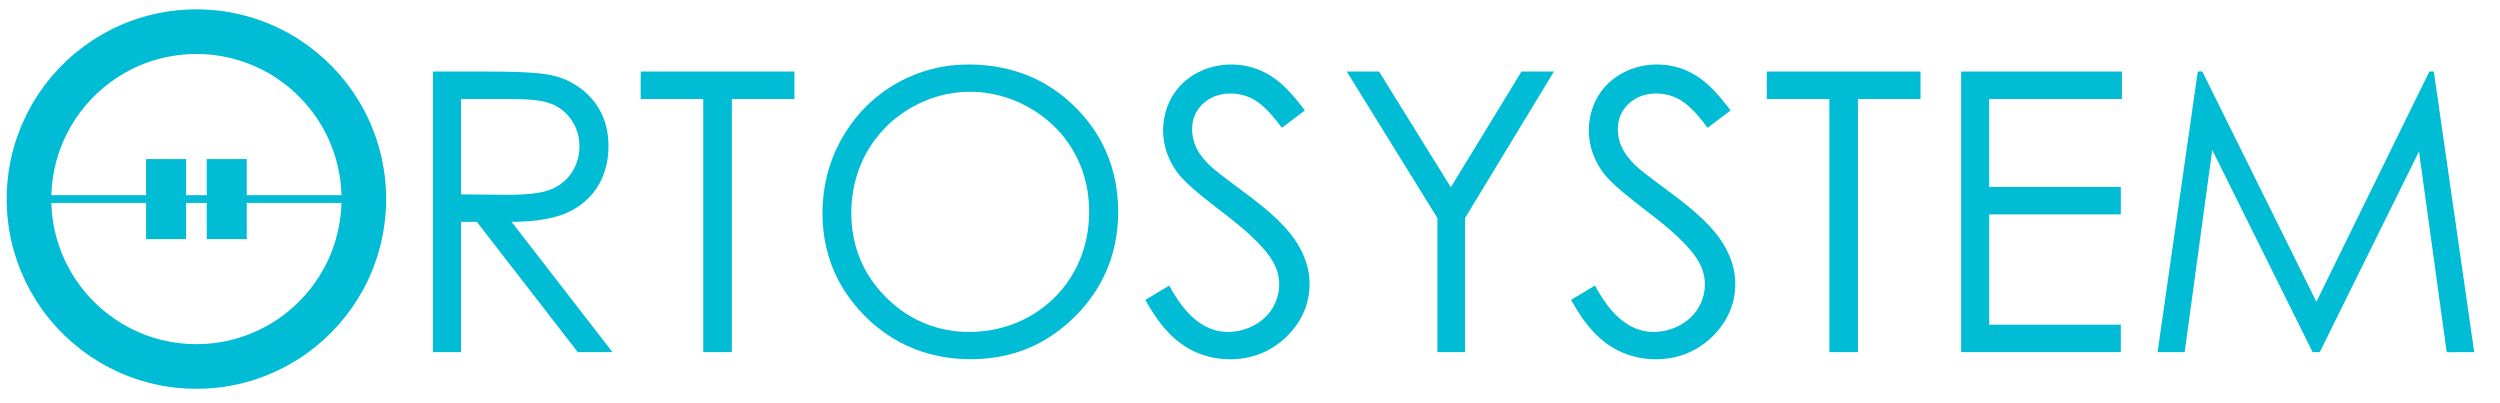 <?xml version="1.0" encoding="utf-8"?>
<!-- Generator: Adobe Illustrator 16.0.0, SVG Export Plug-In . SVG Version: 6.00 Build 0)  -->
<!DOCTYPE svg PUBLIC "-//W3C//DTD SVG 1.1//EN" "http://www.w3.org/Graphics/SVG/1.1/DTD/svg11.dtd">
<svg version="1.1" id="Camada_1" xmlns:x="http://ns.adobe.com/Extensibility/1.0/" xmlns:i="http://ns.adobe.com/AdobeIllustrator/10.0/" xmlns:graph="http://ns.adobe.com/Graphs/1.0/"
	 xmlns="http://www.w3.org/2000/svg" xmlns:xlink="http://www.w3.org/1999/xlink" xmlns:a="http://ns.adobe.com/AdobeSVGViewerExtensions/3.0/"
	 x="0px" y="0px" width="2240px" height="361.5px" viewBox="0 0 2240 361.5" enable-background="new 0 0 2240 361.5"
	 xml:space="preserve">
<g id="logo">
	<g id="text">
		<path fill="#00BCD4" d="M387.947,64.108c9.144,0,18.287,0,27.43,0c10.605,0,21.213-0.062,31.818,0.044
			c10.24,0.103,20.497,0.348,30.711,1.139c7.047,0.545,14.097,1.328,20.908,3.287c19.723,5.671,36.419,20.36,42.953,40.035
			c3.481,10.483,4.181,21.951,2.737,32.867c-1.413,10.687-5.303,21.003-11.733,29.69c-6.179,8.346-14.547,14.751-23.954,19.072
			c-8.471,3.891-17.702,5.91-26.909,7.096c-7.806,1.005-15.685,1.396-23.551,1.438c2.591,3.346,5.183,6.691,7.773,10.036
			c6.355,8.206,12.711,16.412,19.066,24.617c7.993,10.32,15.986,20.641,23.979,30.961c7.504,9.688,15.008,19.377,22.512,29.065
			c4.888,6.312,9.776,12.622,14.664,18.934c0.803,1.036,1.606,2.073,2.409,3.11c-9.768,0-19.534,0-29.302,0
			c-0.321,0-1.612,0.214-1.833-0.072c-0.29-0.374-0.579-0.747-0.868-1.121c-1.519-1.96-3.037-3.921-4.556-5.882
			c-5.866-7.573-11.732-15.146-17.599-22.72c-7.865-10.154-15.73-20.309-23.596-30.463c-7.738-9.989-15.476-19.979-23.214-29.969
			c-5.482-7.079-10.966-14.158-16.449-21.237c-1.231-1.59-2.463-3.18-3.694-4.77c-0.206-0.266-0.27-0.49-0.606-0.49
			c-2.59,0-5.18,0-7.769,0c-0.38,0-6.208,0-6.208,0c0,0.38,0,0.76,0,1.14c0,2.689,0,5.379,0,8.068c0,10.664,0,21.328,0,31.993
			c0,13.081,0,26.162,0,39.244c0,9.941,0,19.884,0,29.825c0,2.058,0,4.115,0,6.173c0,0.559-0.734,0.279-1.202,0.279
			c-2.509,0-5.018,0-7.525,0c-5.334,0-10.667,0-16,0c-0.392,0-0.394,0.074-0.394-0.271c0-0.416,0-0.833,0-1.249
			c0-4.689,0-9.379,0-14.069c0-8.629,0-17.258,0-25.887c0-11.369,0-22.738,0-34.106c0-12.91,0-25.82,0-38.73
			c0-13.252,0-26.503,0-39.755c0-12.394,0-24.788,0-37.183c0-10.338,0-20.675,0-31.013c0-7.082,0-14.164,0-21.246
			C387.947,69.363,387.947,66.735,387.947,64.108z M413.068,88.718c0,6.588,0,13.177,0,19.765c0,12.844,0,25.687,0,38.531
			c0,8.716,0,17.433,0,26.15c0,0.177-0.119,1.003,0.098,1.005c1.222,0.01,2.444,0.019,3.666,0.029
			c5.729,0.046,11.46,0.091,17.19,0.137c11.547,0.092,23.171,0.515,34.707-0.154c8.858-0.515,18.133-1.472,26.346-5.065
			c9.64-4.217,17.097-12.009,21.035-21.761c4.183-10.357,4.211-22.592-0.216-32.874c-4.17-9.686-11.975-17.642-21.858-21.451
			c-8.047-3.102-17.118-3.697-25.645-4.08c-5.346-0.24-10.692-0.229-16.041-0.229c-11.707,0-23.415,0-35.122,0
			C415.842,88.718,414.455,88.718,413.068,88.718z"/>
		<path fill="#00BCD4" d="M574.055,88.718c0-2.405-0.086-24.609,0.086-24.609c5.102,0,10.202,0,15.304,0c11.122,0,22.243,0,33.365,0
			c13.155,0,26.31,0,39.465,0c11.202,0,22.403,0,33.604,0c5.261,0,10.521,0,15.782,0c0.339,0,0.138,1.569,0.138,1.841
			c0,2.727,0,5.454,0,8.181c0,4.851,0,9.702,0,14.553c0,0.07-23.554,0.034-25.136,0.034c-10.116,0-20.233,0-30.35,0
			c-0.242,0-0.569-0.135-0.569,0.146c0,0.379,0,0.759,0,1.138c0,1.808,0,3.616,0,5.423c0,7.167,0,14.333,0,21.5
			c0,10.672,0,21.344,0,32.016c0,12.703,0,25.406,0,38.109c0,13.26,0,26.52,0,39.779c0,12.342,0,24.684,0,37.025
			c0,9.95,0,19.899,0,29.849c0,6.083,0,12.166,0,18.248c0,1.131,0,2.261,0,3.392c0,0.372-0.818,0.157-1.091,0.157
			c-2.441,0-4.884,0-7.325,0c-5.508,0-11.015,0-16.522,0c-0.385,0-0.696,0.177-0.696-0.224c0-0.423,0-0.847,0-1.271
			c0-5.009,0-10.019,0-15.027c0-9.208,0-18.416,0-27.625c0-11.932,0-23.864,0-35.796c0-13.182,0-26.364,0-39.545
			c0-12.957,0-25.914,0-38.871c0-11.258,0-22.515,0-33.773c0-8.083,0-16.167,0-24.251c0-3.436,0-6.871,0-10.306
			c0-0.194-20.554-0.093-21.979-0.093c-10.861,0-21.724,0-32.585,0C575.049,88.718,574.552,88.718,574.055,88.718z"/>
		<path fill="#00BCD4" d="M867.744,57.785c20.688,0,41.388,3.918,60.112,12.883c18.414,8.816,34.573,22.25,47.142,38.299
			c12.468,15.921,20.864,34.638,24.51,54.526c3.769,20.561,3.132,42.334-2.321,62.536c-5.319,19.709-15.583,37.688-29.345,52.719
			c-13.894,15.175-30.938,27.434-50.237,34.729c-19.582,7.402-40.93,9.608-61.715,7.729c-20.306-1.835-40.035-8.141-57.301-19.053
			c-17.5-11.061-32.675-26.423-43.472-44.09c-10.683-17.481-16.612-37.395-17.903-57.806c-1.451-22.931,2.522-46.037,12.269-66.888
			c9.107-19.487,22.729-36.776,39.994-49.662c18.202-13.584,39.862-22.361,62.431-25.01
			C857.162,58.083,862.453,57.785,867.744,57.785z M868.855,82.224c-23.188,0-45.758,8.09-64.198,22.054
			c-17.218,13.038-30.118,31.408-36.625,52c-6.582,20.825-7.007,44.192-1.049,65.221c5.629,19.864,17.542,37.256,33.106,50.695
			c15.573,13.447,34.63,21.987,55.081,24.402c22.696,2.681,45.918-1.415,66.019-12.381c18.844-10.278,34.057-25.99,43.557-45.254
			c10.221-20.725,13.259-44.754,9.723-67.517c-3.353-21.575-13.466-41.843-28.935-57.286
			c-15.887-15.859-37.069-26.848-59.221-30.515C880.546,82.689,874.701,82.224,868.855,82.224z"/>
		<path fill="#00BCD4" d="M1026.253,268.674c7.121-4.272,14.241-8.545,21.362-12.817c8.821,16.238,21.252,33.708,39.695,39.597
			c19.118,6.104,42.879-2.335,53.103-19.772c5.842-9.967,7.489-22.025,3.837-33.055c-3.014-9.1-9.125-16.752-15.616-23.64
			c-15.547-16.496-34.428-29.109-51.868-43.419c-6.239-5.119-12.488-10.378-17.947-16.342c-6.185-6.756-10.946-15.065-13.756-23.771
			c-6.823-21.145-1.555-45.599,14.744-61.006c16.673-15.76,41.869-20.449,63.519-13.599c9.7,3.069,18.282,8.363,25.775,15.184
			c4.004,3.646,7.713,7.609,11.219,11.733c1.983,2.333,3.901,4.721,5.766,7.149c0.948,1.235,1.883,2.48,2.805,3.735
			c0.282,0.385,0.288,0.28,0.009,0.491c-6.761,5.127-13.521,10.254-20.282,15.381c-6.149-8.147-12.794-16.506-21.035-22.657
			c-8.531-6.367-19.374-8.99-29.906-7.843c-10.17,1.108-19.506,6.415-24.998,15.167c-5.938,9.461-5.699,21.668-1.433,31.737
			c2.003,4.729,5.061,8.935,8.42,12.789c2.202,2.527,4.517,4.904,7.084,7.053c5.957,4.985,12.21,9.63,18.421,14.291
			c17.649,13.244,36.056,26.139,50.194,43.313c6.649,8.078,12.027,17.338,15.158,27.349c3.258,10.417,3.73,21.569,1.453,32.242
			c-4.306,20.186-19.288,37.708-37.66,46.733c-19.251,9.456-43.216,9.481-62.762,0.87c-9.167-4.038-17.276-9.923-24.206-17.127
			c-7.674-7.978-13.972-17.214-19.44-26.809C1027.347,270.651,1026.796,269.665,1026.253,268.674z"/>
		<path fill="#00BCD4" d="M1206.722,64.108c9.468,0,18.935,0,28.401,0c0.526,0,0.488-0.026,0.749,0.394
			c0.415,0.668,0.83,1.337,1.244,2.005c1.729,2.787,3.459,5.574,5.188,8.361c5.885,9.486,11.771,18.973,17.656,28.459
			c6.89,11.105,13.779,22.21,20.669,33.315c5.216,8.407,10.432,16.814,15.647,25.222c1.226,1.974,2.45,3.948,3.675,5.922
			c2.6-4.257,5.199-8.514,7.799-12.771c6.019-9.855,12.037-19.711,18.056-29.567c6.766-11.08,13.532-22.16,20.299-33.241
			c4.843-7.931,9.686-15.862,14.529-23.793c0.865-1.417,1.731-2.835,2.598-4.253c0.17-0.279,2.071-0.053,2.373-0.053
			c2.68,0,5.359,0,8.039,0c6.225,0,12.449,0,18.673,0c-2.122,3.498-4.245,6.996-6.368,10.494
			c-5.256,8.663-10.512,17.326-15.769,25.989c-6.724,11.081-13.446,22.161-20.17,33.241c-6.523,10.751-13.046,21.501-19.569,32.252
			c-4.656,7.674-9.313,15.348-13.969,23.021c-1.107,1.825-2.215,3.649-3.322,5.474c-0.44,0.727-0.472,0.9-0.472,1.763
			c0,7.089,0,14.179,0,21.268c0,12.406,0,24.813,0,37.22c0,12.484,0,24.97,0,37.455c0,7.325,0,14.649,0,21.975
			c0,0.411,0,0.822,0,1.233c0,0.015-3.586,0.007-3.797,0.007c-6.013,0-12.025,0-18.038,0c-0.209,0-2.945,0.053-2.945-0.044
			c0-0.493,0-0.986,0-1.48c0-2.825,0-5.65,0-8.476c0-10.712,0-21.424,0-32.137c0-13.096,0-26.191,0-39.287
			c0-10.241,0-20.482,0-30.723c0-2.413,0-4.825,0-7.238c0-0.81-0.151-1.002-0.591-1.712c-3.233-5.229-6.468-10.458-9.702-15.688
			c-5.919-9.57-11.838-19.141-17.758-28.711c-6.931-11.207-13.861-22.413-20.793-33.62c-6.271-10.138-12.541-20.276-18.812-30.415
			c-3.937-6.365-7.873-12.73-11.81-19.096C1207.862,65.953,1207.292,65.031,1206.722,64.108z"/>
		<path fill="#00BCD4" d="M1407.698,268.674c7.121-4.272,14.241-8.545,21.362-12.817c8.821,16.238,21.252,33.708,39.695,39.597
			c19.118,6.104,42.879-2.335,53.103-19.772c5.842-9.967,7.489-22.025,3.837-33.055c-3.014-9.1-9.125-16.752-15.616-23.64
			c-15.547-16.496-34.428-29.109-51.868-43.419c-6.239-5.119-12.488-10.378-17.947-16.342c-6.185-6.756-10.946-15.065-13.756-23.771
			c-6.823-21.145-1.555-45.599,14.744-61.006c16.673-15.76,41.869-20.449,63.519-13.599c9.7,3.069,18.282,8.363,25.775,15.184
			c4.004,3.646,7.713,7.609,11.219,11.733c1.983,2.333,3.901,4.721,5.766,7.149c0.948,1.235,1.883,2.48,2.805,3.735
			c0.282,0.385,0.288,0.28,0.009,0.491c-6.761,5.127-13.521,10.254-20.282,15.381c-6.149-8.147-12.794-16.506-21.035-22.657
			c-8.531-6.367-19.374-8.99-29.906-7.843c-10.17,1.108-19.506,6.415-24.998,15.167c-5.938,9.461-5.699,21.668-1.433,31.737
			c2.003,4.729,5.061,8.935,8.42,12.789c2.202,2.527,4.517,4.904,7.084,7.053c5.957,4.985,12.21,9.63,18.421,14.291
			c17.649,13.244,36.056,26.139,50.194,43.313c6.649,8.078,12.027,17.338,15.158,27.349c3.258,10.417,3.73,21.569,1.453,32.242
			c-4.306,20.186-19.288,37.708-37.66,46.733c-19.251,9.456-43.216,9.481-62.762,0.87c-9.167-4.038-17.276-9.923-24.206-17.127
			c-7.674-7.978-13.972-17.214-19.44-26.809C1408.792,270.651,1408.241,269.665,1407.698,268.674z"/>
		<path fill="#00BCD4" d="M1583.04,88.718c0-2.405-0.086-24.609,0.086-24.609c5.102,0,10.202,0,15.304,0c11.121,0,22.243,0,33.365,0
			c13.155,0,26.311,0,39.465,0c11.202,0,22.403,0,33.604,0c5.261,0,10.521,0,15.782,0c0.339,0,0.138,1.569,0.138,1.841
			c0,2.727,0,5.454,0,8.181c0,4.851,0,9.702,0,14.553c0,0.07-23.554,0.034-25.136,0.034c-10.117,0-20.233,0-30.35,0
			c-0.242,0-0.569-0.135-0.569,0.146c0,0.379,0,0.759,0,1.138c0,1.808,0,3.616,0,5.423c0,7.167,0,14.333,0,21.5
			c0,10.672,0,21.344,0,32.016c0,12.703,0,25.406,0,38.109c0,13.26,0,26.52,0,39.779c0,12.342,0,24.684,0,37.025
			c0,9.95,0,19.899,0,29.849c0,6.083,0,12.166,0,18.248c0,1.131,0,2.261,0,3.392c0,0.372-0.818,0.157-1.091,0.157
			c-2.441,0-4.883,0-7.325,0c-5.507,0-11.015,0-16.522,0c-0.385,0-0.696,0.177-0.696-0.224c0-0.423,0-0.847,0-1.271
			c0-5.009,0-10.019,0-15.027c0-9.208,0-18.416,0-27.625c0-11.932,0-23.864,0-35.796c0-13.182,0-26.364,0-39.545
			c0-12.957,0-25.914,0-38.871c0-11.258,0-22.515,0-33.773c0-8.083,0-16.167,0-24.251c0-3.436,0-6.871,0-10.306
			c0-0.194-20.554-0.093-21.979-0.093c-10.861,0-21.724,0-32.585,0C1584.034,88.718,1583.537,88.718,1583.04,88.718z"/>
		<path fill="#00BCD4" d="M1757.186,64.108c4.323,0,8.646,0,12.97,0c10.536,0,21.073,0,31.609,0c13.101,0,26.201,0,39.301,0
			c12.015,0,24.029,0,36.044,0c7.279,0,14.559,0,21.838,0c0.652,0,1.305,0,1.957,0c0.523,0,0.349,0.169,0.349,0.726
			c0,5.574,0,11.148,0,16.722c0,2.214,0,4.427,0,6.641c0,0.591,0.046,0.521-0.504,0.521c-2.242,0-4.485,0-6.728,0
			c-10.08,0-20.16,0-30.24,0c-13.086,0-26.173,0-39.26,0c-10.748,0-21.496,0-32.244,0c-2.827,0-5.654,0-8.48,0
			c-0.484,0-0.969,0-1.453,0c-0.082,0-0.036,0.986-0.036,1.085c0,9.178,0,18.355,0,27.533c0,12.506,0,25.012,0,37.517
			c0,3.685,0,7.369,0,11.053c0,0.221-0.168,1.429,0,1.596c0.116,0.115,0.935,0,1.087,0c7.275,0,14.551,0,21.826,0
			c12.516,0,25.03,0,37.546,0c12.311,0,24.622,0,36.933,0c6.663,0,13.326,0,19.989,0c0.532,0,0.539-0.104,0.539,0.459
			c0,2.173,0,4.347,0,6.52c0,5.61,0,11.22,0,16.83c0,0.623,0.191,0.801-0.397,0.801c-0.773,0-1.546,0-2.319,0
			c-3.311,0-6.622,0-9.933,0c-11.301,0-22.602,0-33.902,0c-13.002,0-26.003,0-39.005,0c-9.259,0-18.519,0-27.777,0
			c-1.525,0-3.05,0-4.575,0c-0.023,0-0.011,4.217-0.011,4.455c0,10.016,0,20.031,0,30.047c0,12.948,0,25.896,0,38.846
			c0,8.112,0,16.225,0,24.337c0,0.063-0.008,1.095,0.007,1.095c0.419,0,0.838,0,1.257,0c2.735,0,5.47,0,8.205,0
			c10.68,0,21.359,0,32.039,0c13.089,0,26.177,0,39.266,0c10.054,0,20.106,0,30.16,0c2.188,0,4.375,0,6.563,0
			c0.585,0,0.424,0.094,0.424,0.726c0,2.33,0,4.66,0,6.991c0,5.457,0,10.915,0,16.372c0,0.549,0.079,0.521-0.422,0.521
			c-0.69,0-1.381,0-2.071,0c-7.421,0-14.843,0-22.265,0c-12.1,0-24.199,0-36.299,0c-13.071,0-26.144,0-39.216,0
			c-10.34,0-20.68,0-31.019,0c-0.637,0-11.751,0.028-11.751-0.025c0-2.903,0-5.807,0-8.71c0-7.292,0-14.585,0-21.877
			c0-10.482,0-20.964,0-31.446c0-12.473,0-24.945,0-37.417c0-13.264,0-26.528,0-39.792c0-12.856,0-25.713,0-38.569
			c0-11.25,0-22.499,0-33.749c0-8.443,0-16.887,0-25.331c0-4.438,0-8.876,0-13.314C1757.186,64.882,1757.186,64.496,1757.186,64.108
			z"/>
		<path fill="#00BCD4" d="M1933.211,315.5c0.369-2.577,0.738-5.154,1.107-7.73c0.995-6.955,1.991-13.91,2.986-20.866
			c1.457-10.169,2.912-20.339,4.369-30.509c1.749-12.221,3.499-24.441,5.248-36.662c1.877-13.108,3.754-26.215,5.631-39.323
			c1.837-12.832,3.674-25.663,5.512-38.495c1.631-11.392,3.262-22.783,4.893-34.174c1.258-8.788,2.517-17.576,3.774-26.364
			c0.719-5.021,1.438-10.041,2.157-15.062c0.104-0.734,0.21-1.468,0.314-2.202c-0.007,0.047,3.986-0.203,4.104,0.035
			c0.131,0.263,0.261,0.525,0.391,0.789c2.008,4.052,4.017,8.105,6.024,12.158c3.911,7.894,7.821,15.788,11.733,23.682
			c5.179,10.454,10.357,20.908,15.537,31.361c5.813,11.732,11.625,23.464,17.438,35.196c5.812,11.729,11.623,23.458,17.434,35.187
			c5.174,10.444,10.349,20.888,15.523,31.333c3.903,7.878,7.807,15.756,11.709,23.634c1.997,4.03,3.994,8.061,5.99,12.091
			c0.133,0.269,0.266,0.536,0.398,0.804c1.257-2.562,2.514-5.123,3.771-7.685c3.349-6.825,6.698-13.65,10.047-20.476
			c4.81-9.801,9.618-19.602,14.428-29.403c5.637-11.488,11.274-22.977,16.911-34.466c5.833-11.888,11.666-23.776,17.5-35.664
			c5.396-10.999,10.793-21.998,16.19-32.997c4.329-8.822,8.657-17.644,12.986-26.466c2.628-5.357,5.257-10.713,7.886-16.07
			c0.479-0.977,0.958-1.953,1.437-2.929c0.012-0.024,0.04-0.119,0.071-0.119c1.244,0,2.489,0,3.734,0c0.377,0,0.29,0.069,0.34,0.414
			c0.527,3.664,1.055,7.327,1.582,10.991c1.119,7.78,2.238,15.56,3.358,23.339c1.544,10.733,3.089,21.465,4.634,32.198
			c1.802,12.522,3.604,25.043,5.405,37.565c1.892,13.147,3.784,26.294,5.676,39.441c1.814,12.609,3.629,25.218,5.443,37.827
			c1.569,10.907,3.14,21.813,4.709,32.721c1.157,8.042,2.314,16.084,3.472,24.125c0.578,4.013,1.155,8.025,1.732,12.038
			c0.035,0.244,0.07,0.488,0.105,0.732c-4.604,0-9.209,0-13.813,0c-0.77,0-10.783,0.291-10.832-0.064
			c-0.551-3.987-1.102-7.975-1.652-11.961c-1.284-9.293-2.568-18.585-3.852-27.877c-1.702-12.321-3.404-24.643-5.107-36.963
			c-1.806-13.072-3.611-26.145-5.418-39.217c-1.595-11.546-3.19-23.093-4.785-34.64c-1.07-7.744-2.141-15.488-3.21-23.232
			c-0.269-1.943-0.537-3.887-0.806-5.831c-1.431,2.894-2.861,5.788-4.292,8.681c-3.735,7.556-7.472,15.112-11.207,22.668
			c-5.206,10.53-10.413,21.061-15.619,31.591c-5.843,11.817-11.685,23.635-17.527,35.452c-5.645,11.417-11.289,22.833-16.934,34.25
			c-4.612,9.328-9.224,18.656-13.835,27.984c-2.745,5.552-5.49,11.104-8.235,16.655c-0.411,0.832-0.823,1.665-1.234,2.497
			c-0.084,0.17-2.128,0.006-2.339,0.006c-1.322,0-2.643,0-3.965,0c-0.219,0-0.273-0.308-0.364-0.489
			c-2.028-4.086-4.057-8.171-6.085-12.257c-4.142-8.341-8.283-16.681-12.424-25.021c-5.43-10.936-10.859-21.87-16.289-32.805
			c-5.893-11.869-11.786-23.738-17.68-35.607c-5.532-11.143-11.064-22.285-16.597-33.428c-4.348-8.756-8.694-17.511-13.042-26.267
			c-2.338-4.708-4.676-9.417-7.014-14.125c-0.19-0.384-0.381-0.769-0.572-1.153c-0.474,3.476-0.947,6.951-1.422,10.426
			c-1.217,8.93-2.434,17.859-3.651,26.789c-1.655,12.139-3.31,24.279-4.965,36.418c-1.786,13.104-3.573,26.209-5.359,39.313
			c-1.612,11.825-3.224,23.65-4.836,35.476c-1.132,8.301-2.263,16.602-3.395,24.903c-0.29,2.128-0.58,4.255-0.87,6.383
			c-0.06,0.436-0.119,0.871-0.179,1.306c-0.048,0.354-1.273,0.139-1.549,0.139C1948.369,315.5,1940.79,315.5,1933.211,315.5z"/>
	</g>
	<path id="round" fill="none" stroke="#00BCD4" stroke-width="40" stroke-miterlimit="10" d="M325.988,178.364
		c0,24.562-6.064,49.002-17.658,70.661c-10.943,20.443-26.631,38.232-45.526,51.671c-19.511,13.877-42.316,22.95-66.034,26.238
		c-24.756,3.432-50.293,0.649-73.684-8.173c-21.847-8.24-41.623-21.627-57.444-38.794c-15.931-17.286-27.724-38.309-34.08-60.947
		c-6.796-24.206-7.382-50.096-1.713-74.588c5.354-23.131,16.277-44.819,31.612-62.94c14.964-17.682,34.029-31.841,55.315-40.989
		c22.787-9.792,47.926-13.738,72.623-11.543c24.092,2.142,47.489,10.172,67.815,23.281c19.452,12.544,35.928,29.62,47.761,49.513
		c12.541,21.081,19.732,45.149,20.854,69.65C325.935,173.723,325.988,176.043,325.988,178.364
		C325.988,196.61,325.988,167.663,325.988,178.364z"/>
	<g id="teeth">
		<g id="retangles">
			<path id="item_1_" fill="#00BCD4" d="M130.884,142.52c6.662,0,13.324,0,19.986,0c3.331,0,6.662,0,9.993,0c1.53,0,3.06,0,4.589,0
				c0.185,0,1.213-0.154,1.28,0.148c0.142,0.646-0.004,1.476-0.004,2.138c0,13.258,0,26.516,0,39.773c0,6.582,0,13.164,0,19.745
				c0,3.283,0,6.565,0,9.848c0,0.02-1.091,0.022-1.149,0.022c-5.869,0.048-11.738,0.024-17.607,0.021
				c-2.746-0.001-5.491-0.004-8.237-0.006c-0.628,0-1.256-0.001-1.884-0.001c-1.507,0-3.014,0-4.52,0
				c-0.657,0-1.319-0.029-1.973,0.03c-0.681,0.062-0.474-0.746-0.474-1.217c0-13.176,0-26.352,0-39.527
				C130.884,163.169,130.884,152.844,130.884,142.52C140.877,142.52,130.884,142.567,130.884,142.52z"/>
			<path id="item" fill="#00BCD4" d="M185.247,142.52c6.662,0,13.324,0,19.986,0c3.331,0,6.662,0,9.993,0c1.53,0,3.06,0,4.589,0
				c0.185,0,1.213-0.154,1.28,0.148c0.142,0.646-0.004,1.476-0.004,2.138c0,13.258,0,26.516,0,39.773c0,6.582,0,13.164,0,19.745
				c0,3.283,0,6.565,0,9.848c0,0.02-1.091,0.022-1.149,0.022c-5.869,0.048-11.739,0.024-17.607,0.021
				c-2.746-0.001-5.491-0.004-8.237-0.006c-0.628,0-1.256-0.001-1.884-0.001c-1.507,0-3.014,0-4.521,0
				c-0.656,0-1.318-0.029-1.973,0.03c-0.681,0.062-0.474-0.746-0.474-1.217c0-13.176,0-26.352,0-39.527
				C185.247,163.169,185.247,152.844,185.247,142.52C195.24,142.52,185.247,142.567,185.247,142.52z"/>
		</g>
		<path id="line" fill="#00BCD4" d="M322.872,181.818c-26.37,0-52.741,0-79.111,0c-26.59,0-53.181,0-79.772,0
			c-26.472,0-52.943,0-79.415,0c-13.21,0-26.42,0-39.631,0c-3.243,0-6.486,0-9.729,0c-0.588,0-2.952,0.377-3.073-0.347
			c-0.115-0.681,0.07-1.368,0.063-2.05c-0.013-1.407-0.079-2.829,0.013-4.234c0.041-0.615,2.138-0.28,2.674-0.28
			c1.672,0,3.345,0,5.017,0c26.495,0,52.99,0,79.484,0c26.554,0,53.107,0,79.661,0c26.498,0,52.995,0,79.492,0
			c10.479,0,20.959,0,31.438,0c2.622,0,5.244,0,7.866,0c1.281,0,2.562,0,3.843,0c0.607,0,1.158-0.294,1.171,0.376
			C322.908,177.461,322.872,179.641,322.872,181.818C320.575,181.818,322.872,181.141,322.872,181.818z"/>
	</g>
</g>
</svg>
